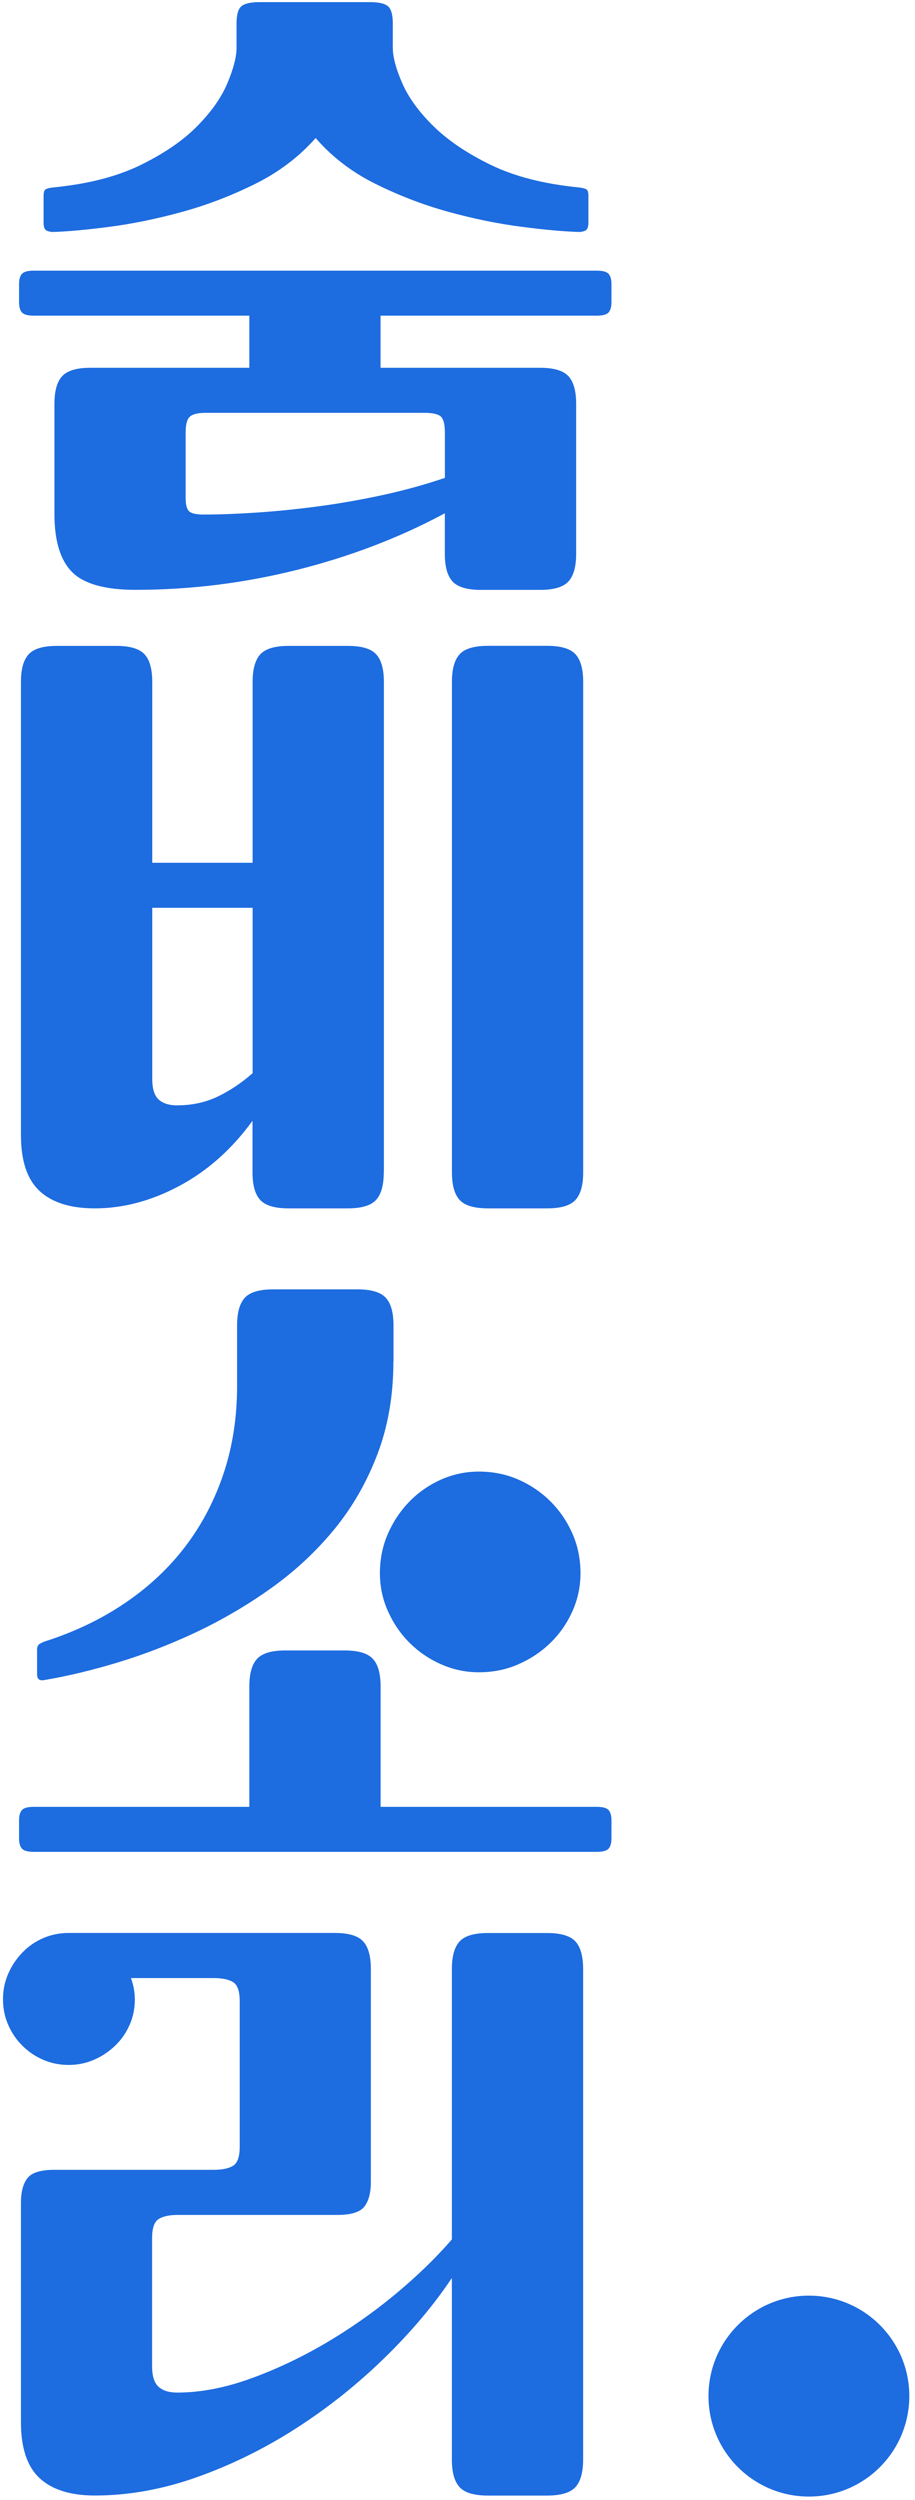 <svg width="78" height="213" viewBox="0 0 78 213" fill="none" xmlns="http://www.w3.org/2000/svg">
<g clip-path="url(#clip0_15526_860)">
<path d="M68.955 212.71C73.683 212.71 77.515 208.878 77.515 204.15C77.515 199.422 73.683 195.59 68.955 195.59C64.228 195.59 60.395 199.422 60.395 204.15C60.395 208.878 64.228 212.71 68.955 212.71Z" fill="#1D6CE0"/>
<path d="M37.925 43.73C34.05 45.815 29.845 47.42 25.315 48.555C20.78 49.69 16.195 50.255 11.55 50.255C8.955 50.255 7.155 49.75 6.15 48.745C5.145 47.74 4.64 46.085 4.64 43.785V34.41C4.64 33.315 4.86 32.525 5.3 32.05C5.74 31.575 6.54 31.335 7.71 31.335H21.255V26.895H2.885C2.375 26.895 2.035 26.805 1.87 26.62C1.705 26.44 1.625 26.145 1.625 25.745V24.21C1.625 23.81 1.705 23.515 1.87 23.335C2.035 23.15 2.37 23.06 2.885 23.06H50.865C51.375 23.06 51.715 23.15 51.88 23.335C52.045 23.52 52.125 23.81 52.125 24.21V25.745C52.125 26.15 52.04 26.44 51.88 26.62C51.715 26.805 51.375 26.895 50.865 26.895H32.44V31.335H46.04C47.21 31.335 48.015 31.575 48.455 32.05C48.895 32.525 49.115 33.31 49.115 34.41V47.185C49.115 48.28 48.895 49.065 48.455 49.545C48.015 50.02 47.21 50.26 46.04 50.26H40.995C39.825 50.26 39.02 50.02 38.58 49.545C38.14 49.07 37.92 48.285 37.92 47.185V43.73H37.925ZM49.385 19.765C48.105 19.73 46.47 19.585 44.48 19.325C42.485 19.07 40.42 18.65 38.285 18.065C36.145 17.48 34.065 16.685 32.035 15.68C30.005 14.675 28.295 13.37 26.91 11.76C25.485 13.37 23.76 14.675 21.73 15.68C19.7 16.685 17.62 17.48 15.48 18.065C13.34 18.65 11.295 19.07 9.34 19.325C7.385 19.58 5.765 19.73 4.485 19.765C4.34 19.765 4.175 19.73 3.99 19.655C3.805 19.58 3.715 19.345 3.715 18.94V16.69C3.715 16.4 3.77 16.215 3.88 16.14C3.99 16.065 4.19 16.01 4.485 15.975C7.48 15.685 9.985 15.045 11.995 14.055C14.005 13.07 15.615 11.965 16.82 10.74C18.025 9.515 18.885 8.29 19.395 7.065C19.905 5.84 20.165 4.845 20.165 4.075V1.99C20.165 1.26 20.3 0.775 20.575 0.535C20.85 0.3 21.37 0.18 22.14 0.18H31.515C32.285 0.18 32.805 0.3 33.075 0.535C33.35 0.775 33.485 1.255 33.485 1.99V4.075C33.485 4.845 33.75 5.84 34.28 7.065C34.81 8.29 35.695 9.515 36.94 10.74C38.185 11.965 39.82 13.07 41.85 14.055C43.88 15.04 46.39 15.68 49.39 15.975C49.68 16.01 49.885 16.065 49.995 16.14C50.105 16.215 50.16 16.395 50.16 16.69V18.94C50.16 19.345 50.07 19.58 49.885 19.655C49.7 19.73 49.535 19.765 49.39 19.765H49.385ZM17.36 43.84C18.675 43.84 20.165 43.785 21.83 43.675C23.495 43.565 25.23 43.39 27.04 43.155C28.85 42.915 30.685 42.595 32.55 42.195C34.415 41.79 36.205 41.3 37.925 40.715V36.875C37.925 36.18 37.815 35.725 37.595 35.505C37.375 35.285 36.9 35.175 36.17 35.175H17.525C16.865 35.175 16.42 35.285 16.18 35.505C15.94 35.725 15.825 36.18 15.825 36.875V42.415C15.825 43 15.925 43.385 16.125 43.565C16.325 43.75 16.735 43.84 17.36 43.84Z" fill="#1D6CE0"/>
<path d="M32.715 99.88C32.715 100.975 32.495 101.76 32.055 102.24C31.615 102.715 30.81 102.955 29.645 102.955H24.6C23.43 102.955 22.625 102.715 22.185 102.24C21.745 101.765 21.525 100.98 21.525 99.88V95.495C19.77 97.91 17.695 99.755 15.3 101.035C12.905 102.315 10.5 102.955 8.09 102.955C6.005 102.955 4.435 102.46 3.375 101.475C2.315 100.49 1.785 98.9 1.785 96.705V58.1C1.785 57.005 2.005 56.22 2.445 55.745C2.885 55.27 3.685 55.03 4.86 55.03H9.905C11.075 55.03 11.88 55.27 12.32 55.745C12.76 56.22 12.98 57.005 12.98 58.1V73.51H21.535V58.1C21.535 57.005 21.755 56.22 22.195 55.745C22.635 55.27 23.44 55.03 24.61 55.03H29.655C30.825 55.03 31.63 55.27 32.065 55.745C32.505 56.22 32.725 57.005 32.725 58.1V99.885L32.715 99.88ZM15.115 94.175C16.36 94.175 17.5 93.93 18.545 93.435C19.585 92.94 20.58 92.275 21.535 91.435V77.345H12.98V91.93C12.98 92.77 13.165 93.355 13.53 93.685C13.895 94.015 14.425 94.18 15.12 94.18L15.115 94.175ZM49.715 99.88C49.715 100.975 49.495 101.76 49.055 102.24C48.615 102.715 47.81 102.955 46.64 102.955H41.595C40.425 102.955 39.62 102.715 39.185 102.24C38.745 101.765 38.525 100.98 38.525 99.88V58.095C38.525 57 38.745 56.215 39.185 55.74C39.625 55.265 40.425 55.025 41.595 55.025H46.64C47.81 55.025 48.615 55.265 49.055 55.74C49.495 56.215 49.715 57 49.715 58.095V99.88Z" fill="#1D6CE0"/>
<path d="M50.865 153.945C51.375 153.945 51.715 154.035 51.88 154.22C52.045 154.405 52.125 154.695 52.125 155.095V156.63C52.125 157.03 52.04 157.325 51.88 157.505C51.715 157.69 51.375 157.78 50.865 157.78H2.885C2.375 157.78 2.035 157.69 1.87 157.505C1.705 157.32 1.625 157.03 1.625 156.63V155.095C1.625 154.695 1.705 154.4 1.87 154.22C2.035 154.035 2.37 153.945 2.885 153.945H21.255V143.69C21.255 142.595 21.475 141.81 21.915 141.335C22.355 140.86 23.155 140.62 24.325 140.62H29.37C30.54 140.62 31.345 140.86 31.785 141.335C32.225 141.81 32.445 142.595 32.445 143.69V153.945H50.87H50.865ZM33.535 116C33.535 118.89 33.08 121.53 32.165 123.925C31.25 126.32 30.015 128.46 28.465 130.34C26.91 132.225 25.12 133.885 23.09 135.33C21.06 136.775 18.94 138.015 16.73 139.06C14.52 140.1 12.295 140.96 10.07 141.635C7.84 142.31 5.74 142.815 3.765 143.145C3.36 143.22 3.16 143.055 3.16 142.65V140.565C3.16 140.31 3.24 140.135 3.405 140.045C3.57 139.955 3.705 139.89 3.815 139.855C6.335 139.05 8.615 137.965 10.64 136.59C12.67 135.22 14.385 133.61 15.795 131.765C17.2 129.92 18.29 127.845 19.06 125.54C19.83 123.235 20.21 120.75 20.21 118.085V112.93C20.21 111.835 20.43 111.05 20.87 110.57C21.31 110.095 22.11 109.855 23.285 109.855H30.47C31.64 109.855 32.445 110.095 32.885 110.57C33.325 111.045 33.545 111.83 33.545 112.93V116H33.535ZM32.385 134.04C32.385 132.835 32.615 131.71 33.07 130.67C33.525 129.63 34.14 128.715 34.905 127.93C35.675 127.145 36.57 126.525 37.59 126.065C38.615 125.61 39.69 125.38 40.825 125.38C42.03 125.38 43.155 125.61 44.195 126.065C45.235 126.525 46.15 127.145 46.935 127.93C47.72 128.715 48.34 129.63 48.8 130.67C49.255 131.71 49.485 132.835 49.485 134.04C49.485 135.175 49.255 136.25 48.8 137.275C48.34 138.3 47.72 139.195 46.935 139.96C46.15 140.73 45.235 141.34 44.195 141.795C43.155 142.255 42.03 142.48 40.825 142.48C39.69 142.48 38.615 142.25 37.59 141.795C36.565 141.34 35.67 140.725 34.905 139.96C34.14 139.195 33.525 138.295 33.07 137.275C32.61 136.25 32.385 135.175 32.385 134.04Z" fill="#1D6CE0"/>
<path d="M0.255 170.34C0.255 169.57 0.4 168.85 0.695 168.175C0.985 167.5 1.39 166.895 1.9 166.365C2.41 165.835 3.005 165.425 3.68 165.13C4.355 164.84 5.08 164.69 5.845 164.69H28.545C29.715 164.69 30.52 164.93 30.955 165.405C31.395 165.88 31.615 166.665 31.615 167.765V185.915C31.615 186.83 31.43 187.525 31.065 188C30.7 188.475 29.93 188.715 28.76 188.715H15.16C14.43 188.715 13.88 188.835 13.515 189.07C13.15 189.31 12.965 189.845 12.965 190.69V201.6C12.965 202.44 13.15 203.025 13.515 203.355C13.88 203.685 14.41 203.85 15.105 203.85C17.045 203.85 19.09 203.465 21.245 202.7C23.4 201.93 25.53 200.935 27.635 199.71C29.735 198.485 31.73 197.095 33.61 195.545C35.49 193.99 37.13 192.41 38.52 190.8V167.77C38.52 166.675 38.74 165.89 39.18 165.41C39.62 164.935 40.42 164.695 41.59 164.695H46.635C47.805 164.695 48.61 164.935 49.05 165.41C49.49 165.885 49.71 166.67 49.71 167.77V209.55C49.71 210.645 49.49 211.43 49.05 211.91C48.61 212.385 47.805 212.625 46.635 212.625H41.59C40.42 212.625 39.615 212.385 39.18 211.91C38.74 211.435 38.52 210.65 38.52 209.55V194.085C36.985 196.39 35.075 198.655 32.79 200.885C30.505 203.115 28.02 205.1 25.335 206.835C22.65 208.57 19.825 209.97 16.865 211.03C13.905 212.09 10.98 212.62 8.09 212.62C6.005 212.62 4.435 212.125 3.375 211.14C2.315 210.155 1.785 208.565 1.785 206.37V187.67C1.785 186.755 1.97 186.06 2.335 185.585C2.7 185.11 3.465 184.87 4.64 184.87H18.24C18.97 184.87 19.52 184.75 19.885 184.515C20.25 184.28 20.435 183.74 20.435 182.9V170.505C20.435 169.665 20.25 169.125 19.885 168.89C19.52 168.655 18.97 168.535 18.24 168.535H11.165C11.385 169.155 11.495 169.76 11.495 170.345C11.495 171.115 11.35 171.835 11.055 172.51C10.76 173.185 10.35 173.78 9.82 174.29C9.29 174.8 8.685 175.205 8.01 175.495C7.335 175.79 6.61 175.935 5.845 175.935C5.08 175.935 4.355 175.79 3.68 175.495C3.005 175.205 2.41 174.8 1.9 174.29C1.39 173.78 0.985 173.185 0.695 172.51C0.4 171.835 0.255 171.11 0.255 170.345V170.34Z" fill="#1D6CE0"/>
</g>
<defs>
<clipPath id="clip0_15526_860">
<rect width="78" height="213" fill="white"/>
</clipPath>
</defs>
</svg>
